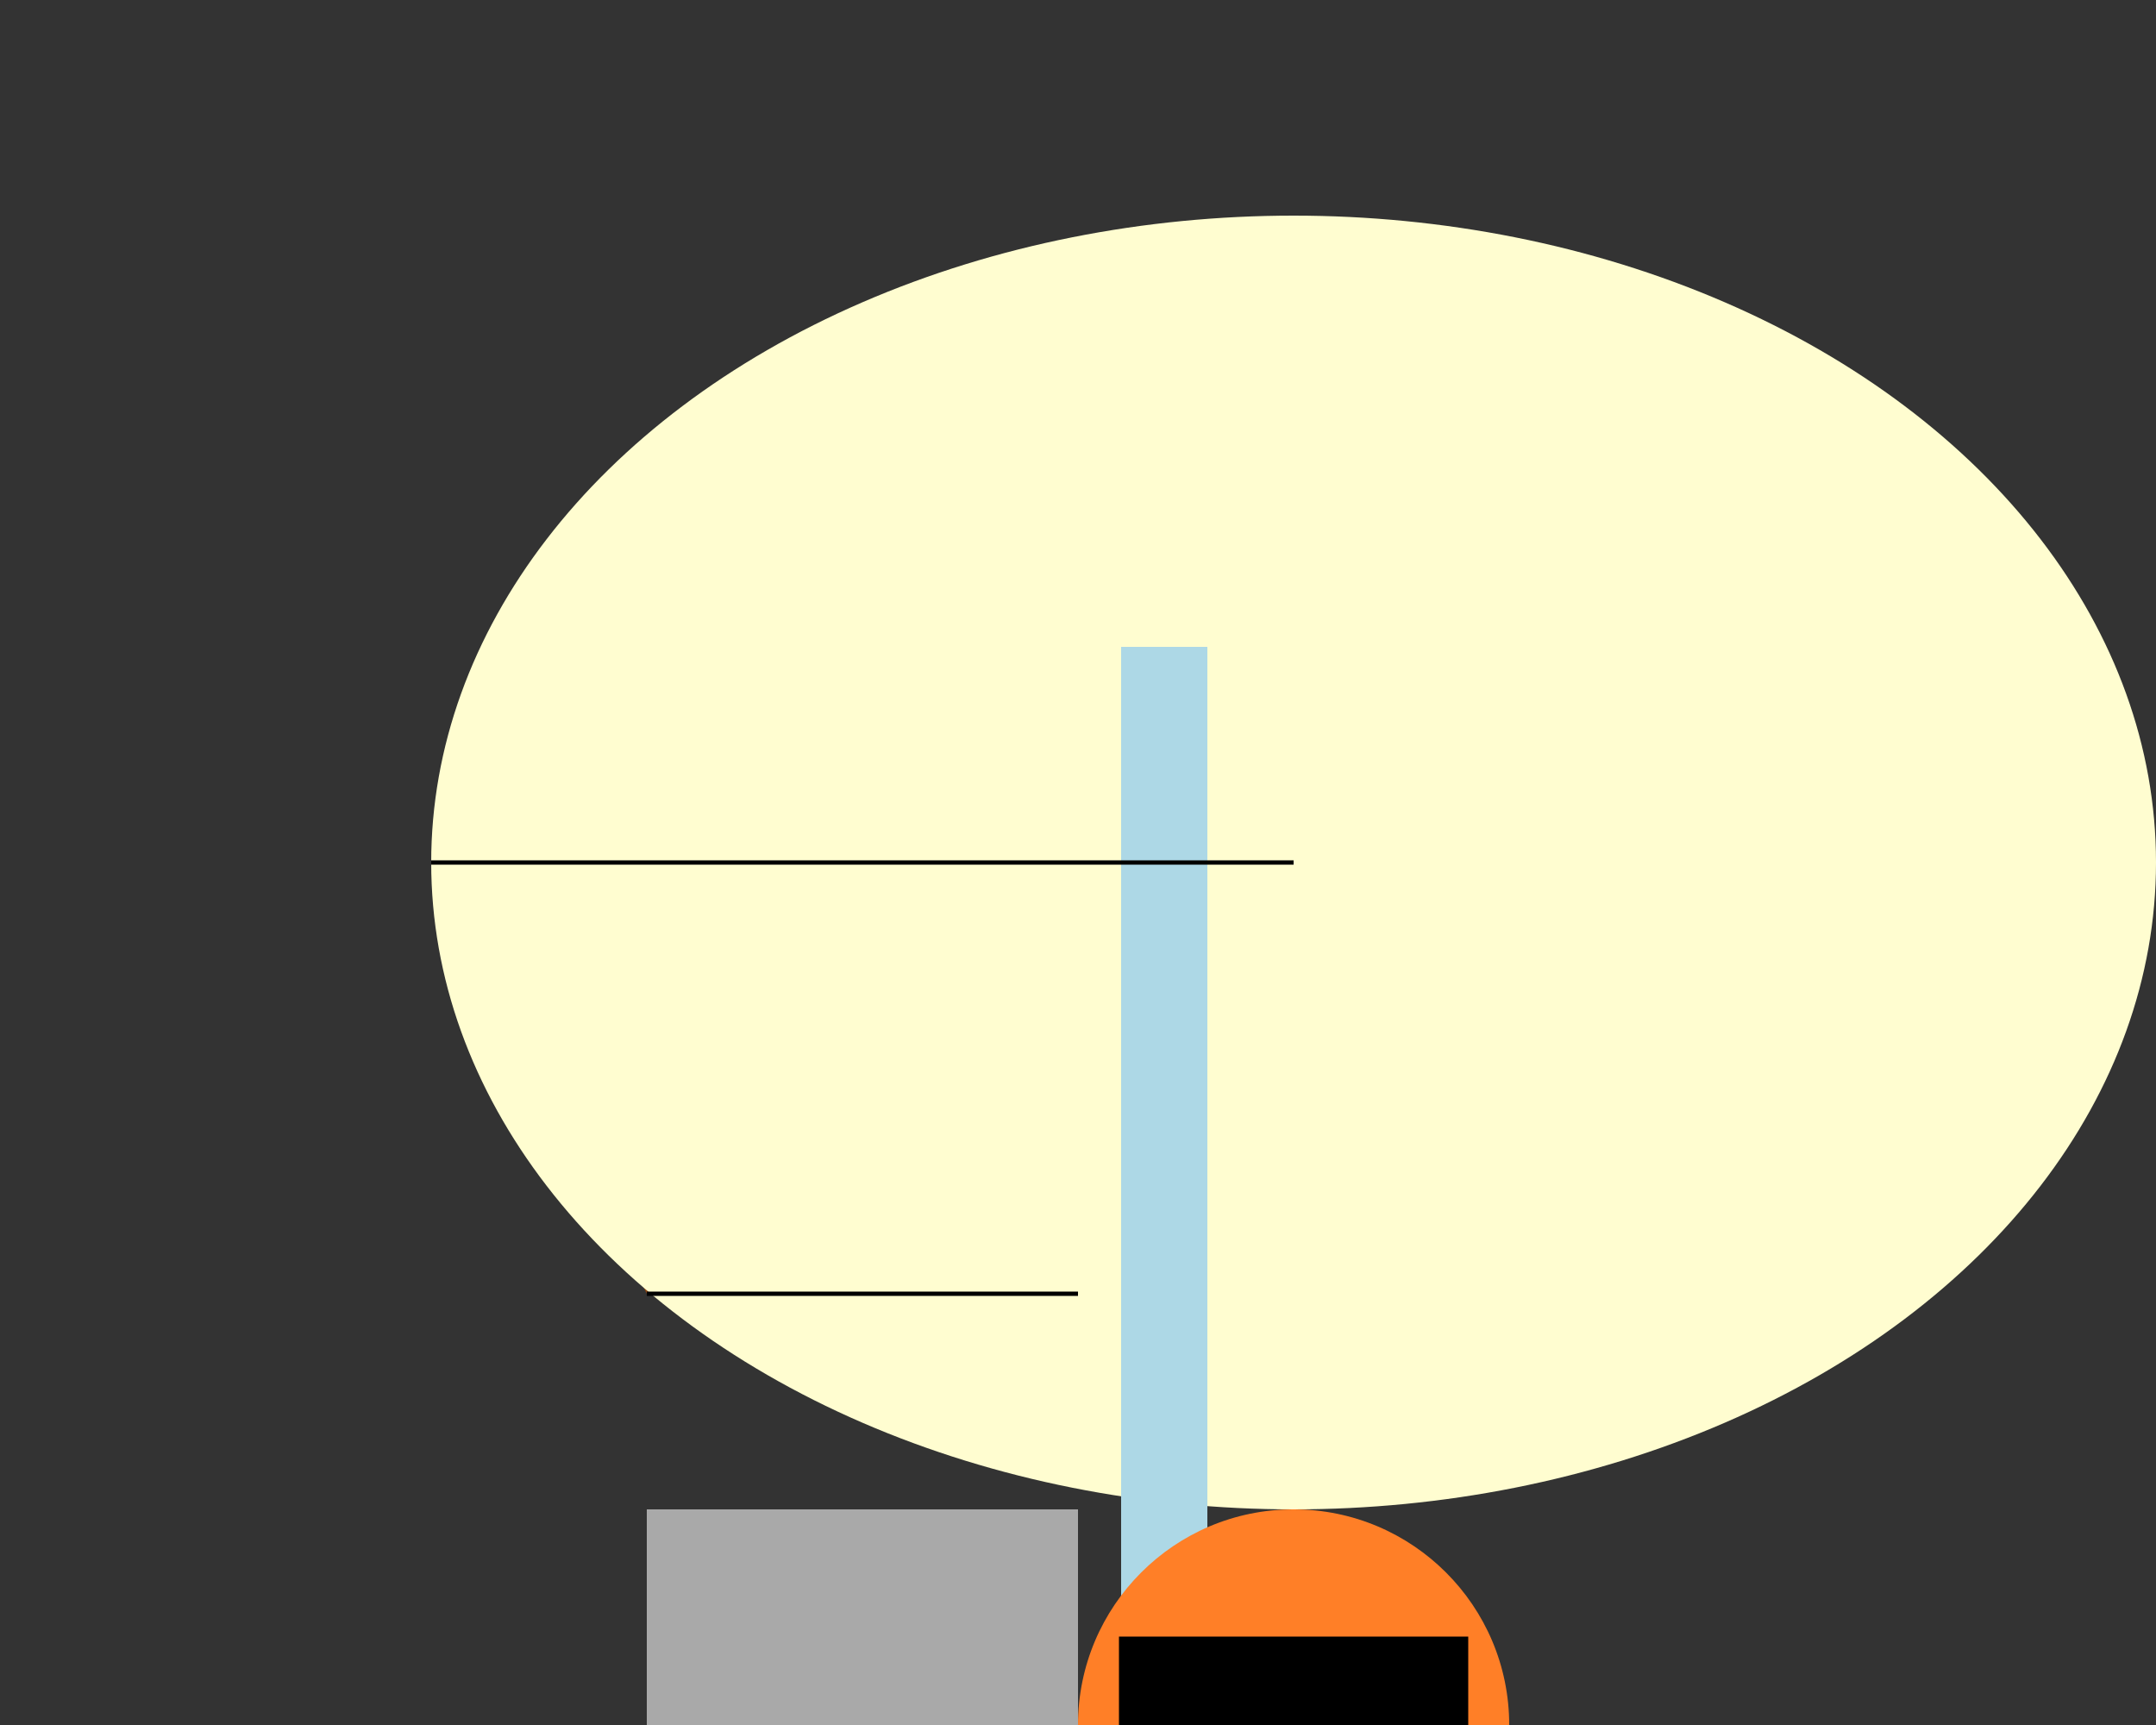 <svg width="500" height="400" xmlns="http://www.w3.org/2000/svg">

  <rect width="100%" height="100%" fill="#333333" stroke="none"/>

  <!-- Basket -->
  <polygon points="100,200 200,100 300,200 250,300 150,300" fill="#8B4513"/>

  <!-- Envelope -->
  <ellipse cx="300" cy="200" rx="200" ry="150" fill="#FFFDD0"/>
  <rect x="260" y="150" width="20" height="300" fill="#ADD8E6"/>

  <!-- Rigging -->
  <line x1="100" y1="200" x2="300" y2="200" stroke="#000000"/>
  <line x1="150" y1="300" x2="250" y2="300" stroke="#000000"/>

  <!-- Burner -->
  <circle cx="300" cy="400" r="50" fill="#FF7F27"/>
  <rect x="260" y="380" width="80" height="20" stroke="#000000"/>

  <!-- Gondola -->
  <rect x="150" y="350" width="100" height="50" fill="#A9A9A9"/>

</svg>